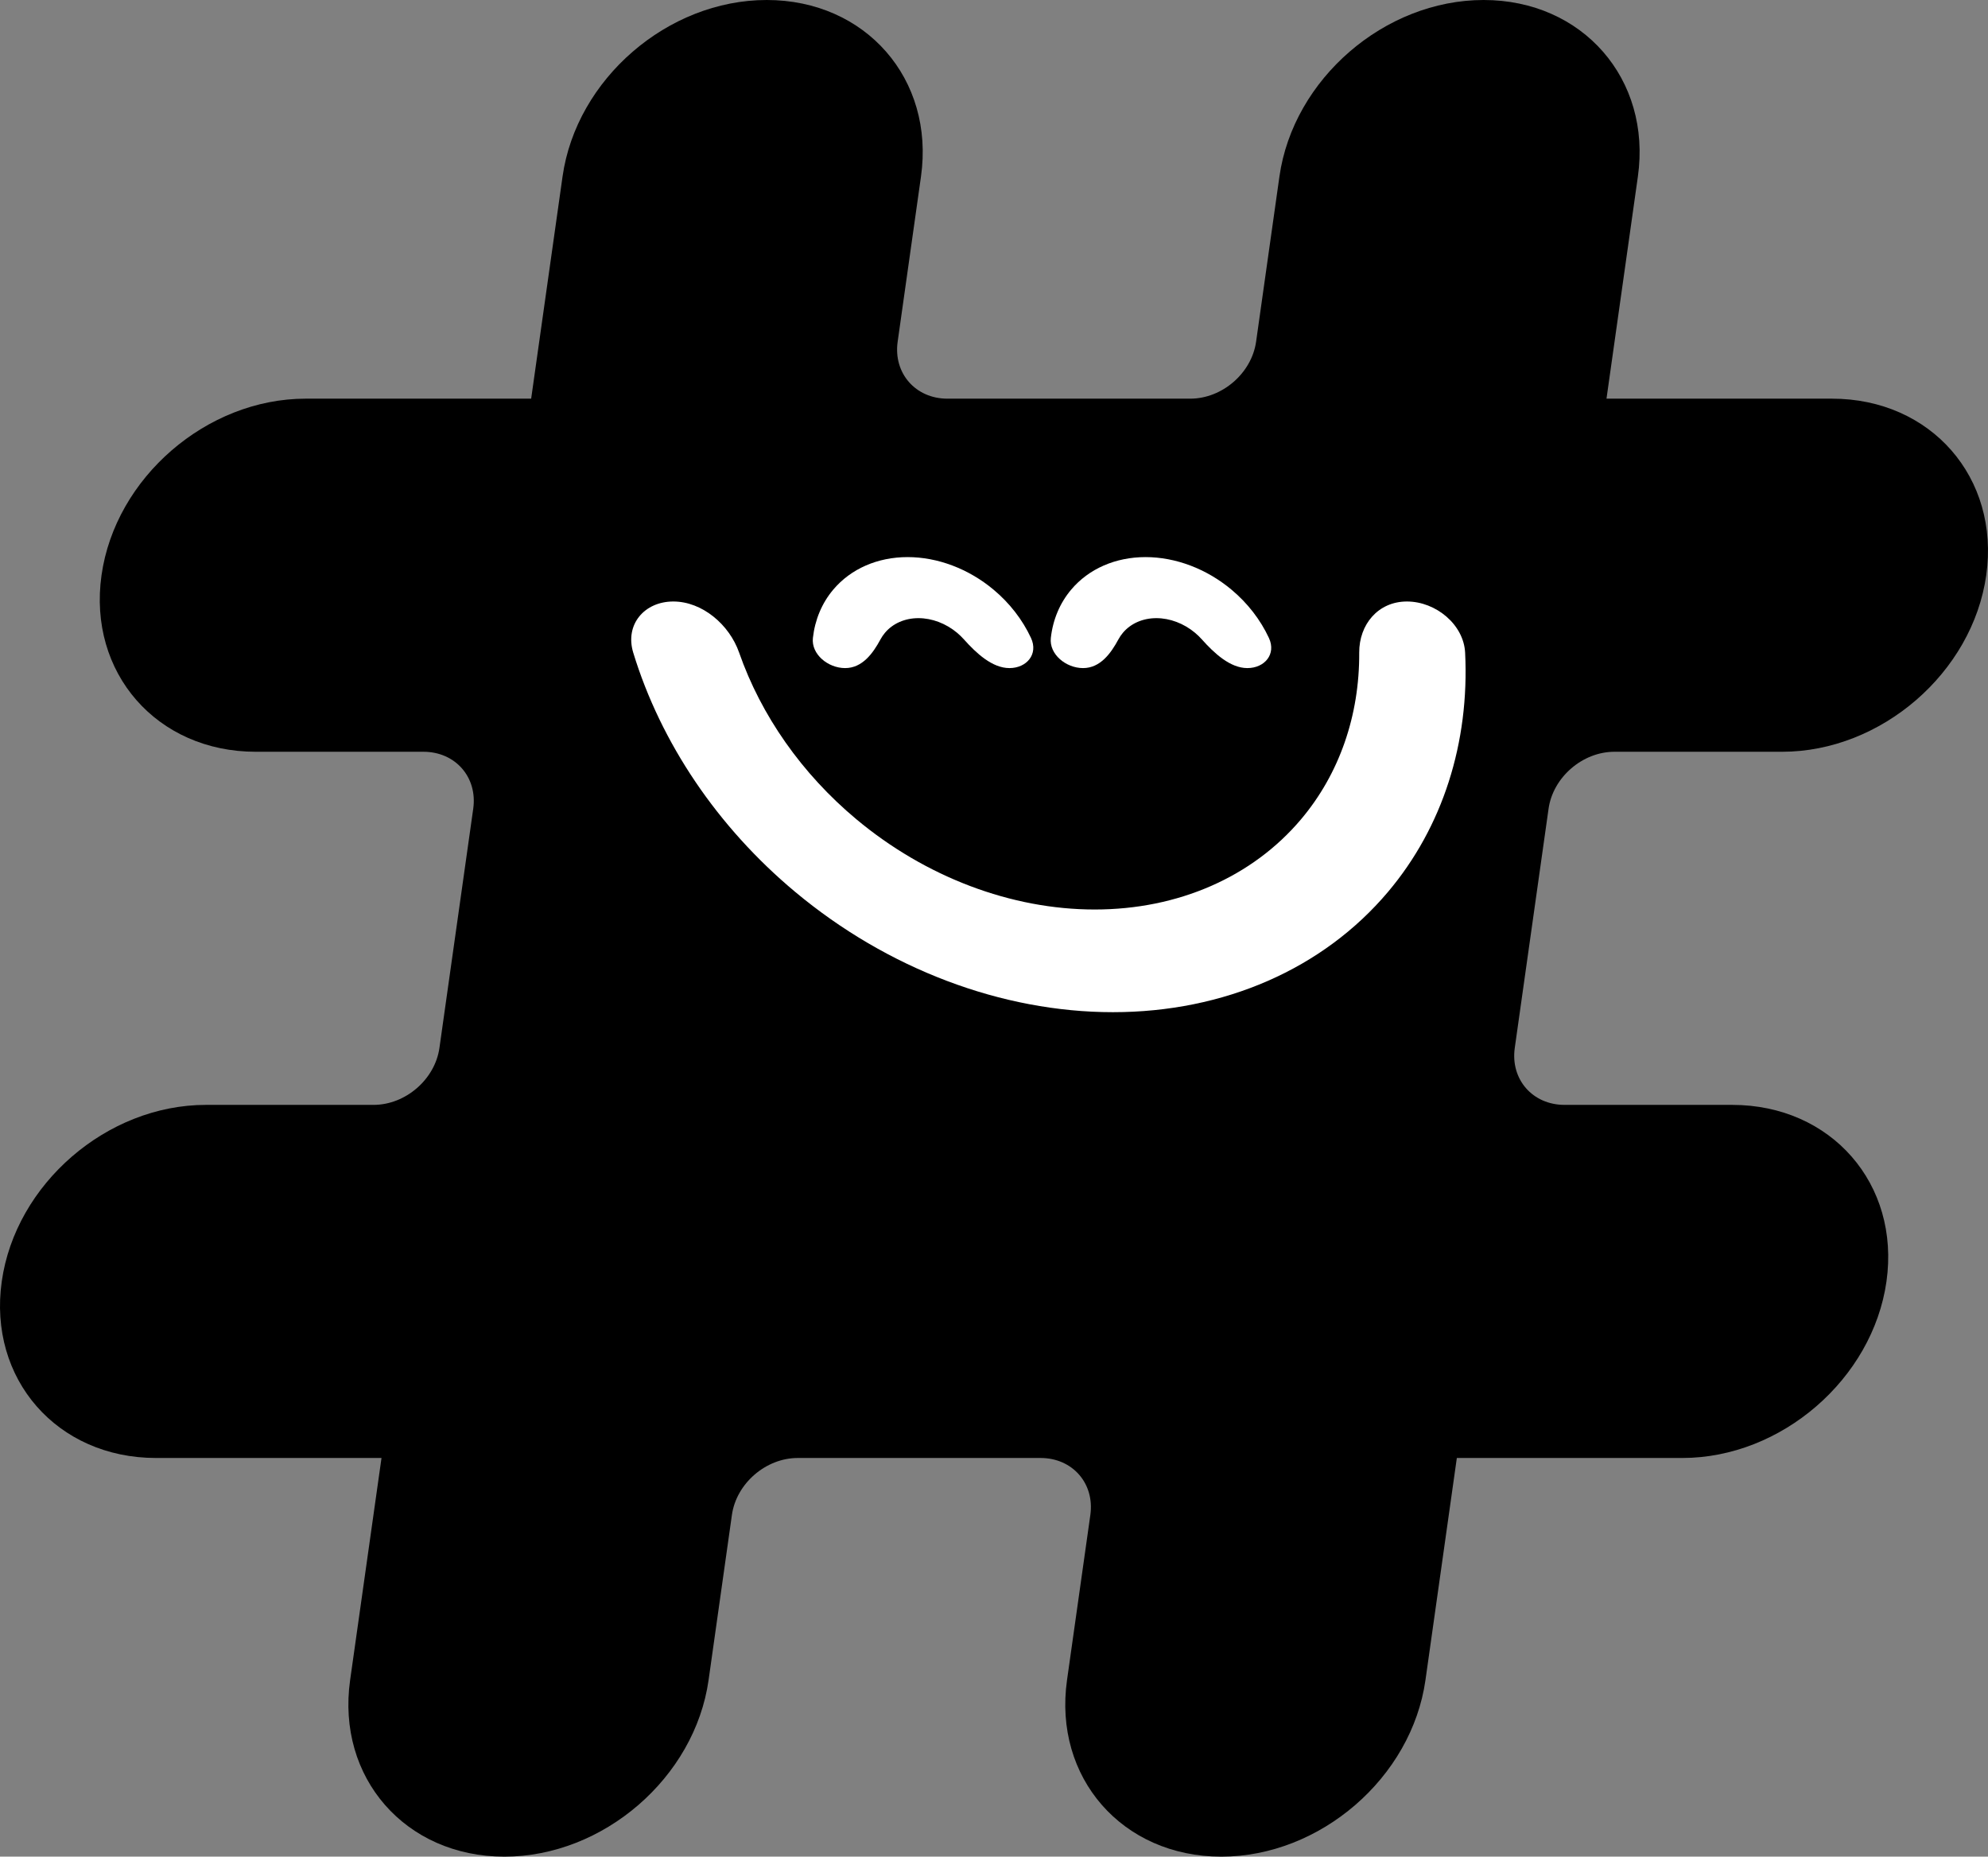 <svg width="136" height="127" viewBox="0 0 136 127" fill="none" xmlns="http://www.w3.org/2000/svg">
<rect x="0" y="0" width="136" height="127" fill="#808080" stroke="none"/>
<path d="M34.506 127C27.735 127 23.01 121.593 23.952 114.923L26.099 99.73H10.674C3.903 99.73 -0.823 94.323 0.12 87.653C1.062 80.984 7.315 75.577 14.087 75.577H25.556C27.741 75.577 29.758 73.832 30.062 71.681L32.374 55.319C32.678 53.167 31.154 51.423 28.969 51.423H17.5C10.728 51.423 6.003 46.016 6.945 39.347C7.887 32.677 14.141 27.27 20.912 27.27H36.337L38.484 12.077C39.426 5.407 45.679 0 52.451 0C59.222 0 63.947 5.407 63.005 12.077L61.409 23.374C61.105 25.526 62.629 27.27 64.813 27.27H81.425C83.609 27.27 85.626 25.526 85.93 23.374L87.526 12.077C88.469 5.407 94.722 0 101.494 0C108.265 0 112.99 5.407 112.048 12.077L109.901 27.27H125.326C132.097 27.27 136.823 32.677 135.88 39.347C134.938 46.016 128.685 51.423 121.913 51.423H110.443C108.259 51.423 106.242 53.167 105.938 55.319L103.626 71.681C103.322 73.832 104.846 75.577 107.031 75.577H118.5C125.272 75.577 129.997 80.984 129.055 87.653C128.112 94.323 121.859 99.73 115.088 99.73H99.663L97.516 114.923C96.574 121.593 90.321 127 83.549 127C76.778 127 72.052 121.593 72.995 114.923L74.591 103.626C74.895 101.474 73.371 99.73 71.187 99.73H54.575C52.391 99.73 50.374 101.474 50.07 103.626L48.474 114.923C47.531 121.593 41.278 127 34.506 127Z" fill="black"/>
<path d="M96.248 41.144C98.228 41.144 100.136 42.722 100.23 44.647C100.532 50.806 98.697 56.572 94.955 61.008C90.51 66.276 83.741 69.236 76.135 69.236C68.529 69.236 60.71 66.276 54.398 61.008C49.083 56.572 45.203 50.806 43.321 44.647C42.733 42.722 44.082 41.144 46.061 41.144C48.041 41.144 49.896 42.727 50.564 44.639C52.062 48.931 54.852 52.925 58.587 56.042C63.321 59.993 69.185 62.213 74.89 62.213C80.594 62.213 85.671 59.993 89.005 56.042C91.635 52.925 93.009 48.931 92.985 44.639C92.975 42.727 94.268 41.144 96.248 41.144Z" fill="white"/>
<path d="M57.817 45.699C56.64 45.699 55.488 44.748 55.611 43.638C55.749 42.399 56.222 41.257 57.004 40.331C58.205 38.907 60.035 38.107 62.09 38.107C64.146 38.107 66.259 38.907 67.965 40.331C69.076 41.257 69.954 42.399 70.531 43.638C71.047 44.748 70.233 45.699 69.056 45.699C67.879 45.699 66.788 44.683 65.945 43.739C65.801 43.578 65.644 43.425 65.474 43.283C64.707 42.643 63.756 42.283 62.831 42.283C61.906 42.283 61.082 42.643 60.542 43.283C60.422 43.425 60.319 43.578 60.232 43.739C59.724 44.683 58.994 45.699 57.817 45.699Z" fill="white"/>
<path d="M74.094 45.699C72.917 45.699 71.765 44.748 71.888 43.638C72.025 42.399 72.499 41.257 73.281 40.331C74.482 38.907 76.312 38.107 78.367 38.107C80.423 38.107 82.536 38.907 84.242 40.331C85.352 41.257 86.231 42.399 86.807 43.638C87.324 44.748 86.51 45.699 85.333 45.699C84.155 45.699 83.065 44.683 82.222 43.739C82.078 43.578 81.921 43.425 81.751 43.283C80.984 42.643 80.033 42.283 79.108 42.283C78.183 42.283 77.359 42.643 76.819 43.283C76.699 43.425 76.596 43.578 76.509 43.739C76.001 44.683 75.271 45.699 74.094 45.699Z" fill="white"/>
</svg>
